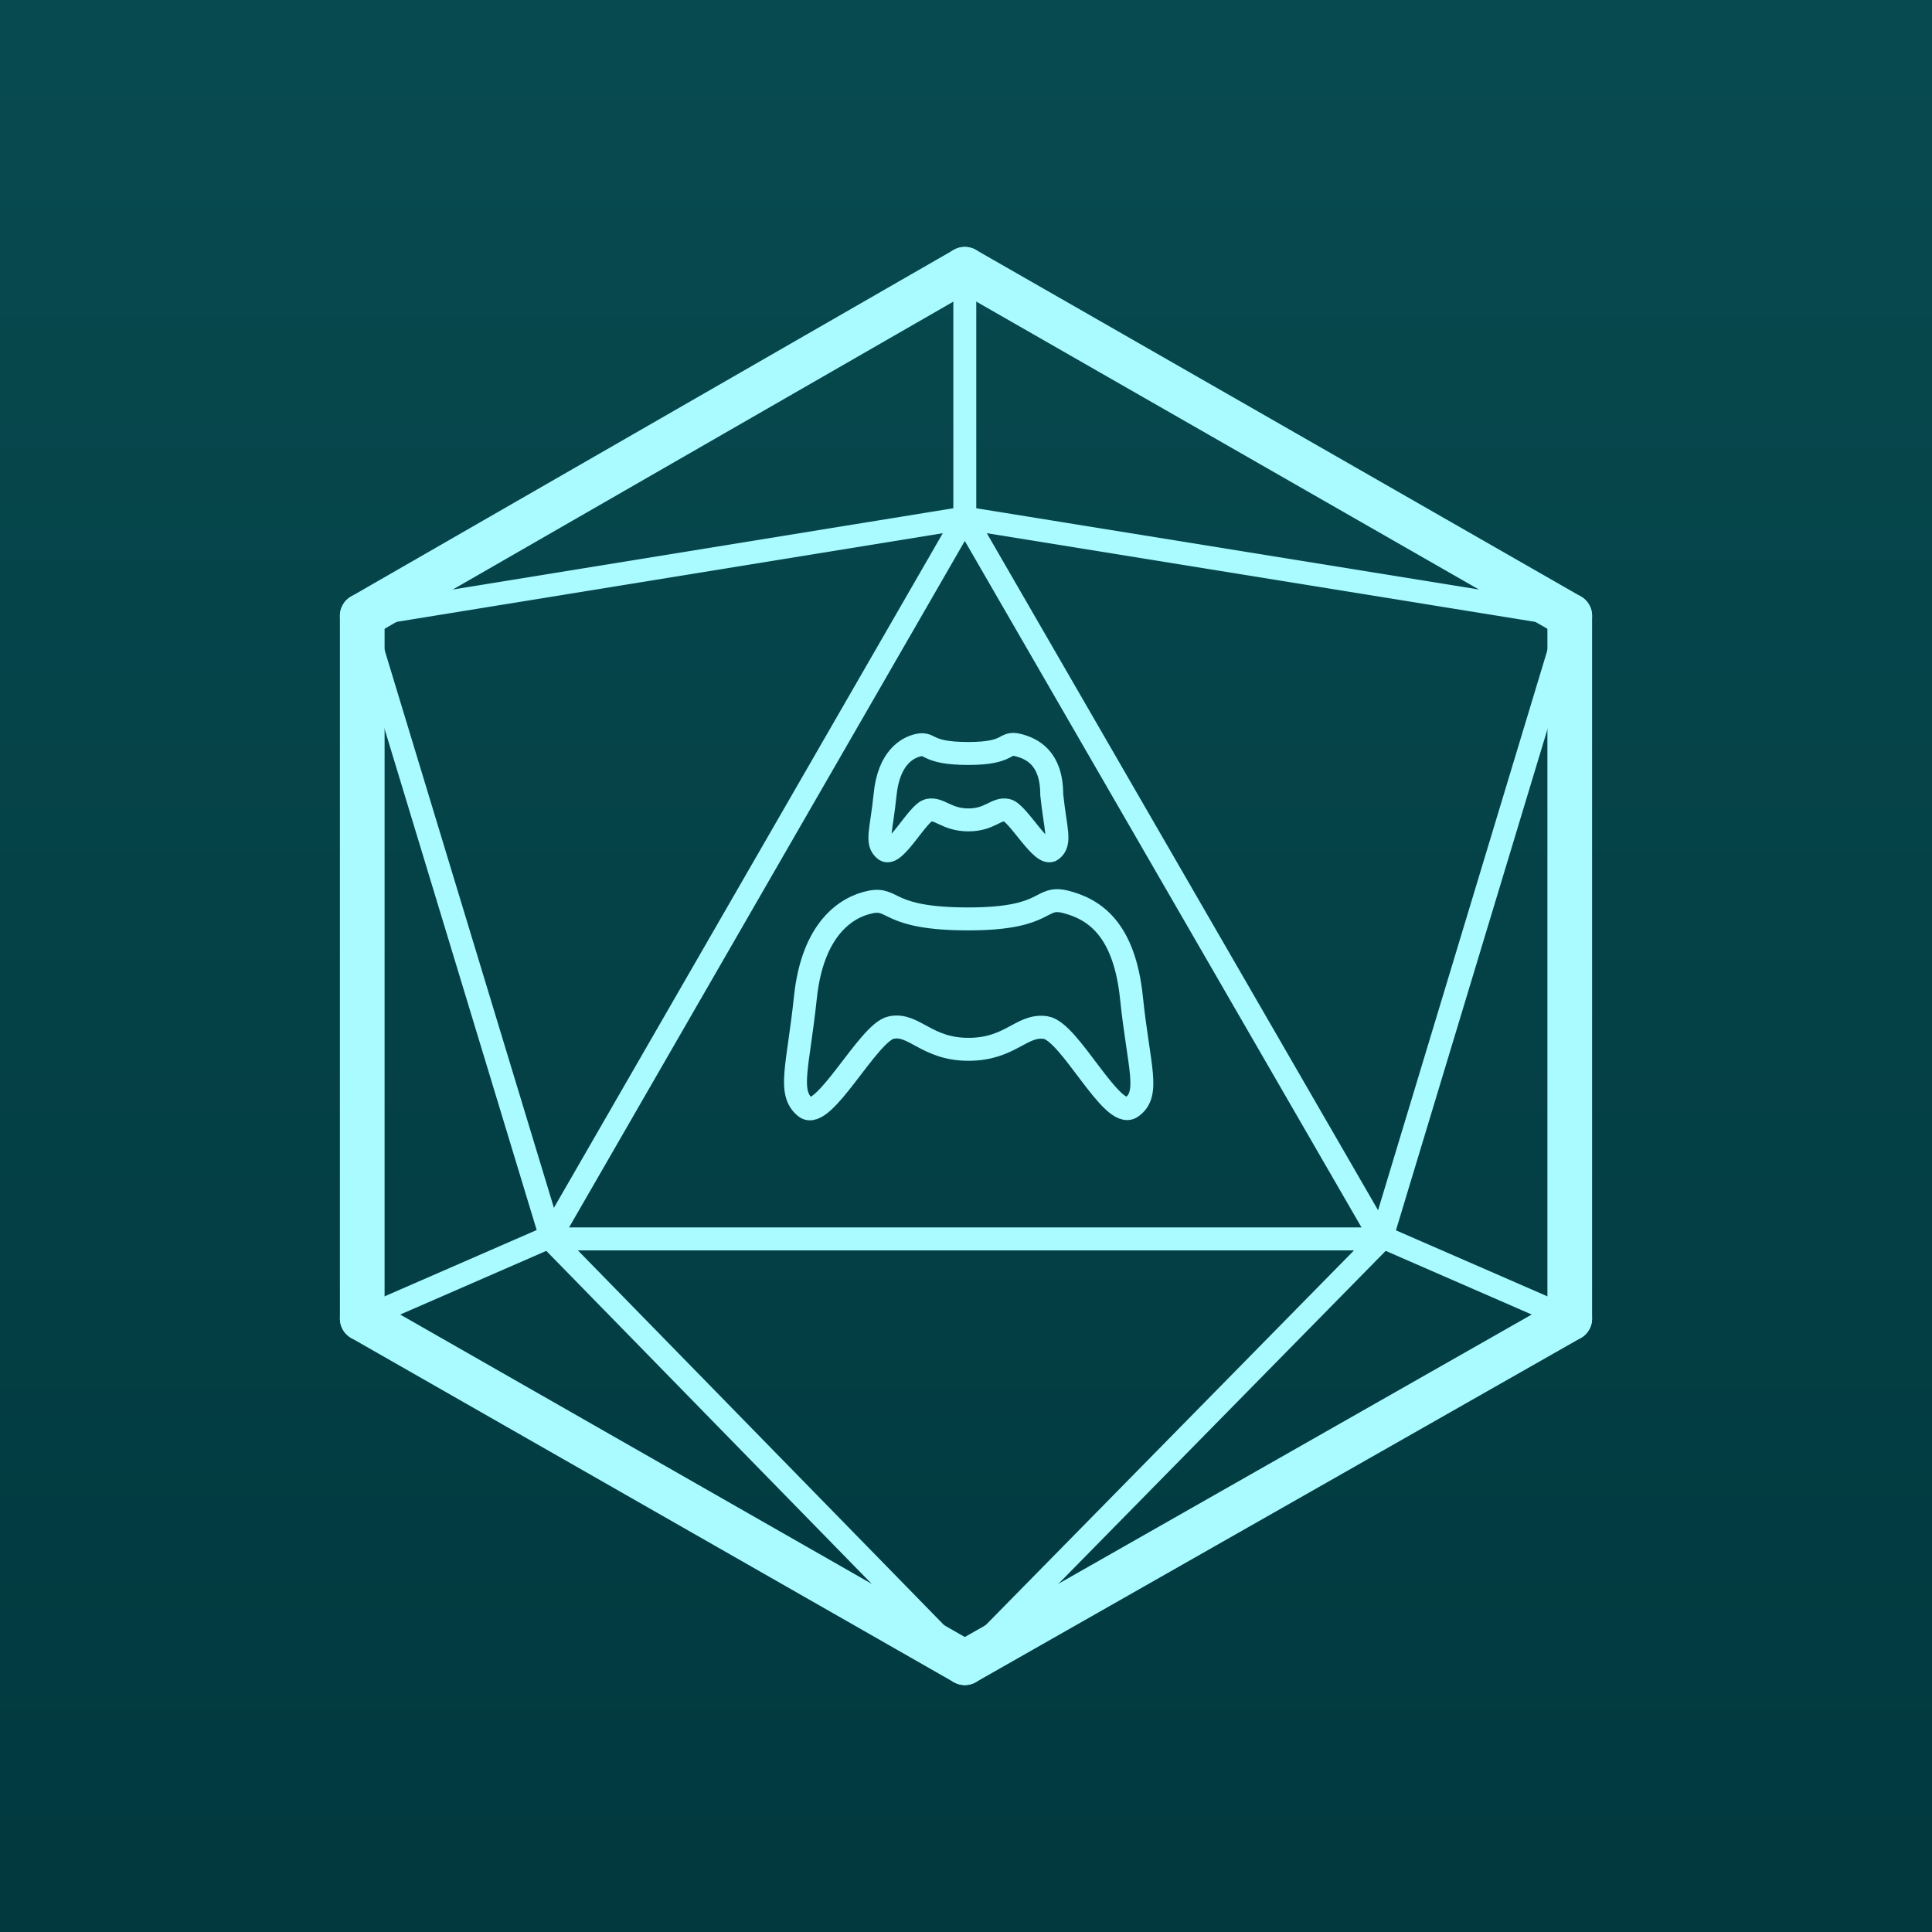 <svg id="Capa_1" data-name="Capa 1" xmlns="http://www.w3.org/2000/svg" xmlns:xlink="http://www.w3.org/1999/xlink" viewBox="0 0 16 16"><rect x="0" y="0" width="16" height="16" fill="#808080" stroke="none"/><defs><style>.cls-1{fill:url(#Degradado_sin_nombre_2);}.cls-2,.cls-3{fill:none;stroke:#a9fbff;stroke-linecap:round;stroke-linejoin:round;}.cls-2{stroke-width:0.19px;}.cls-3{stroke-width:0.37px;}</style><linearGradient id="Degradado_sin_nombre_2" x1="16" y1="0.4" x2="16" y2="15.49" gradientUnits="userSpaceOnUse"><stop offset="0" stop-color="#074a4f"/><stop offset="1" stop-color="#01393f"/></linearGradient></defs><rect class="cls-1" width="32" height="16"/><line id="L1C" class="cls-2" x1="4.56" y1="10.24" x2="7.99" y2="4.29"/><line id="L1B" class="cls-2" x1="7.99" y1="4.29" x2="11.44" y2="10.26"/><line id="L1A" class="cls-2" x1="11.44" y1="10.26" x2="4.56" y2="10.26"/><line id="L2A1" class="cls-2" x1="4.56" y1="10.26" x2="7.99" y2="13.77"/><line id="L2A2" class="cls-2" x1="7.99" y1="13.77" x2="11.44" y2="10.26"/><line id="L2B1" class="cls-2" x1="11.44" y1="10.26" x2="13" y2="5.1"/><line id="L2B2" class="cls-2" x1="13" y1="5.1" x2="7.99" y2="4.29"/><line id="L2C1" class="cls-2" x1="7.99" y1="4.29" x2="3" y2="5.1"/><line id="L2C2" class="cls-2" x1="3" y1="5.1" x2="4.56" y2="10.24"/><line id="L3A" class="cls-2" x1="7.99" y1="4.29" x2="7.99" y2="2.23"/><line id="L4A2" class="cls-3" x1="7.99" y1="2.23" x2="13" y2="5.1"/><line id="L4A1" class="cls-3" x1="7.99" y1="2.23" x2="3" y2="5.1"/><line id="L3B" class="cls-2" x1="4.56" y1="10.24" x2="3" y2="10.92"/><line id="L3C" class="cls-2" x1="11.44" y1="10.24" x2="13" y2="10.92"/><line id="L4C1" class="cls-3" x1="3" y1="10.92" x2="3" y2="5.1"/><line id="L4C2" class="cls-3" x1="13" y1="10.92" x2="7.99" y2="13.77"/><line id="L4B1" class="cls-3" x1="13" y1="10.92" x2="13" y2="5.1"/><line id="L4B2" class="cls-3" x1="3" y1="10.92" x2="7.99" y2="13.77"/><path class="cls-2" d="M9.37,8.26c-.06-.57-.31-.73-.54-.79s-.13.14-.81.14-.61-.18-.81-.14-.48.22-.54.79-.15.79,0,.91.52-.62.71-.66.29.18.64.18.44-.21.64-.18.55.77.71.66S9.43,8.84,9.37,8.26Z"/><path class="cls-2" d="M8.71,6.58c0-.3-.16-.38-.28-.41s-.06.07-.41.07-.31-.09-.41-.07-.25.11-.28.41-.08.4,0,.46.27-.31.36-.33.15.08.33.08.23-.1.32-.08.29.39.37.33S8.74,6.87,8.71,6.58Z"/></svg>